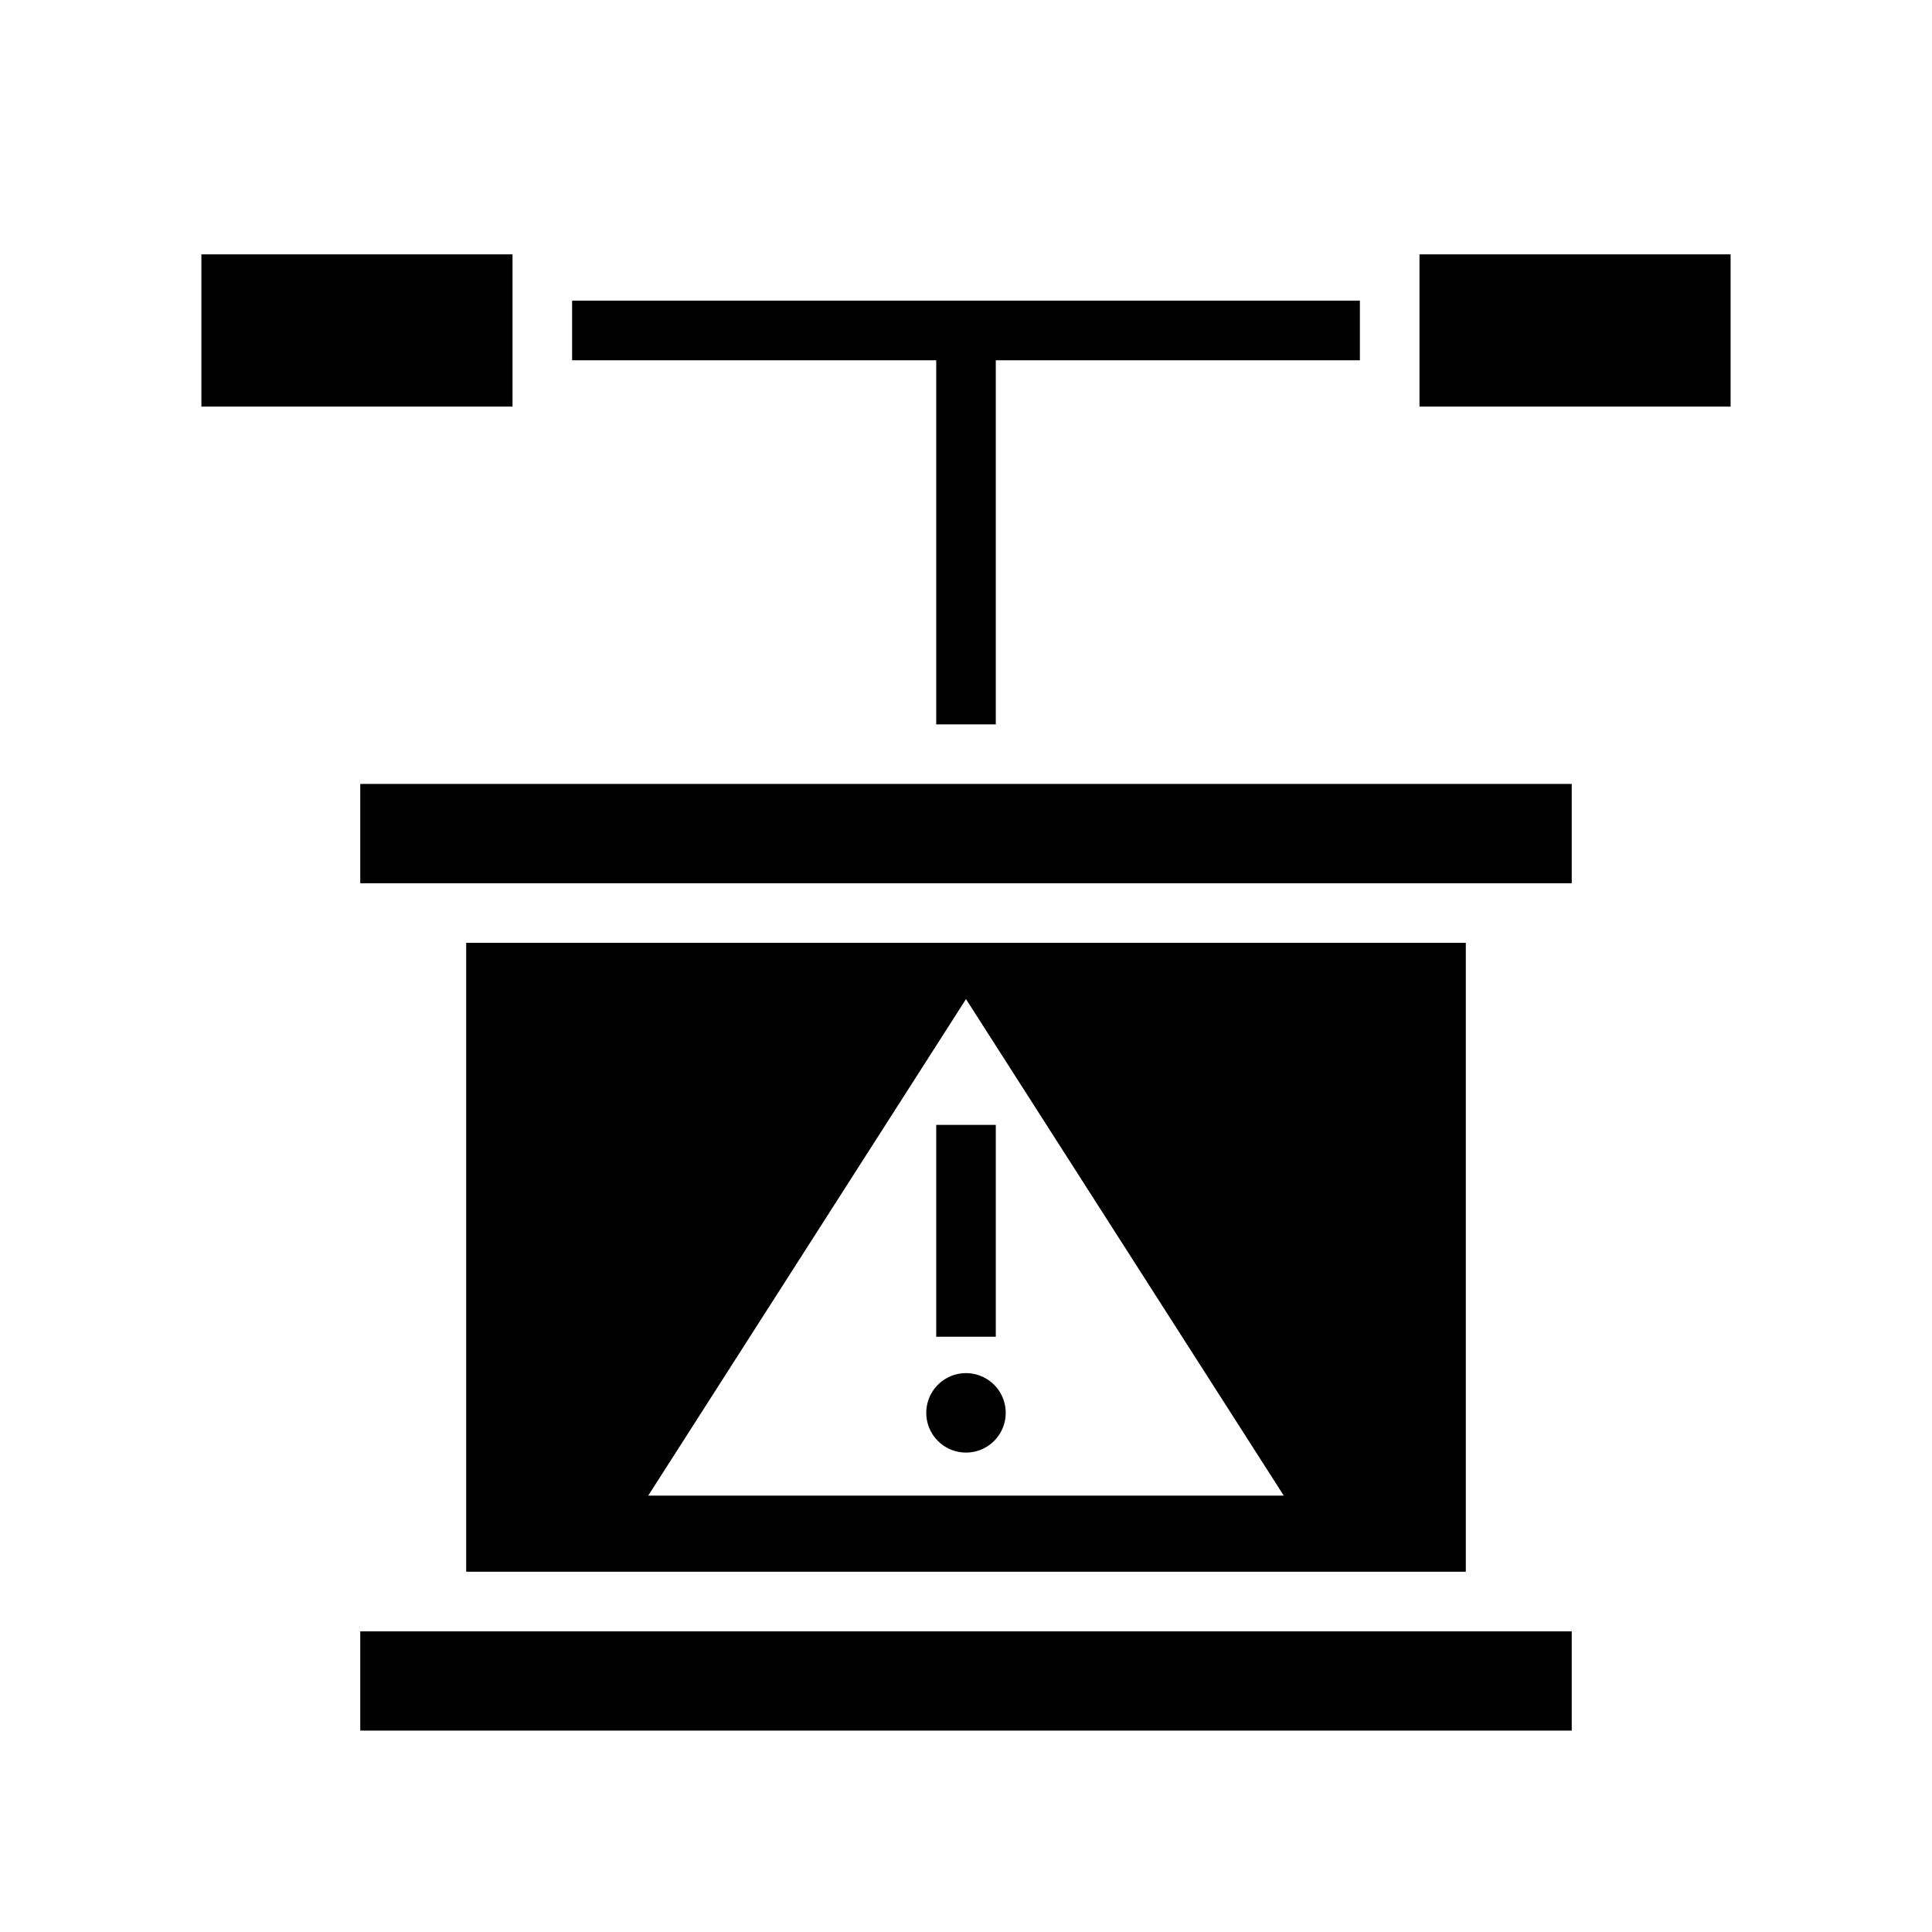 <svg xmlns="http://www.w3.org/2000/svg" width="100%" height="100%" viewBox="0 0 583.68 583.68"><path d="M60.84 76.84v46h94V76.84H60.84z m368 0v46h94V76.84h-94zM172.84 90.84v18h110v110h18V108.84h110V90.84H172.84zM108.84 236.84v30h366v-30H108.84z m32 48v190h302V284.84H140.84z m151 17l96 150H195.84l96-150z m-9 38v64h18v-64h-18z m9 75a12 12 0 0 0-12 12 12 12 0 0 0 12 12 12 12 0 0 0 12-12 12 12 0 0 0-12-12zM108.84 492.84v30h366v-30H108.84z" /></svg>